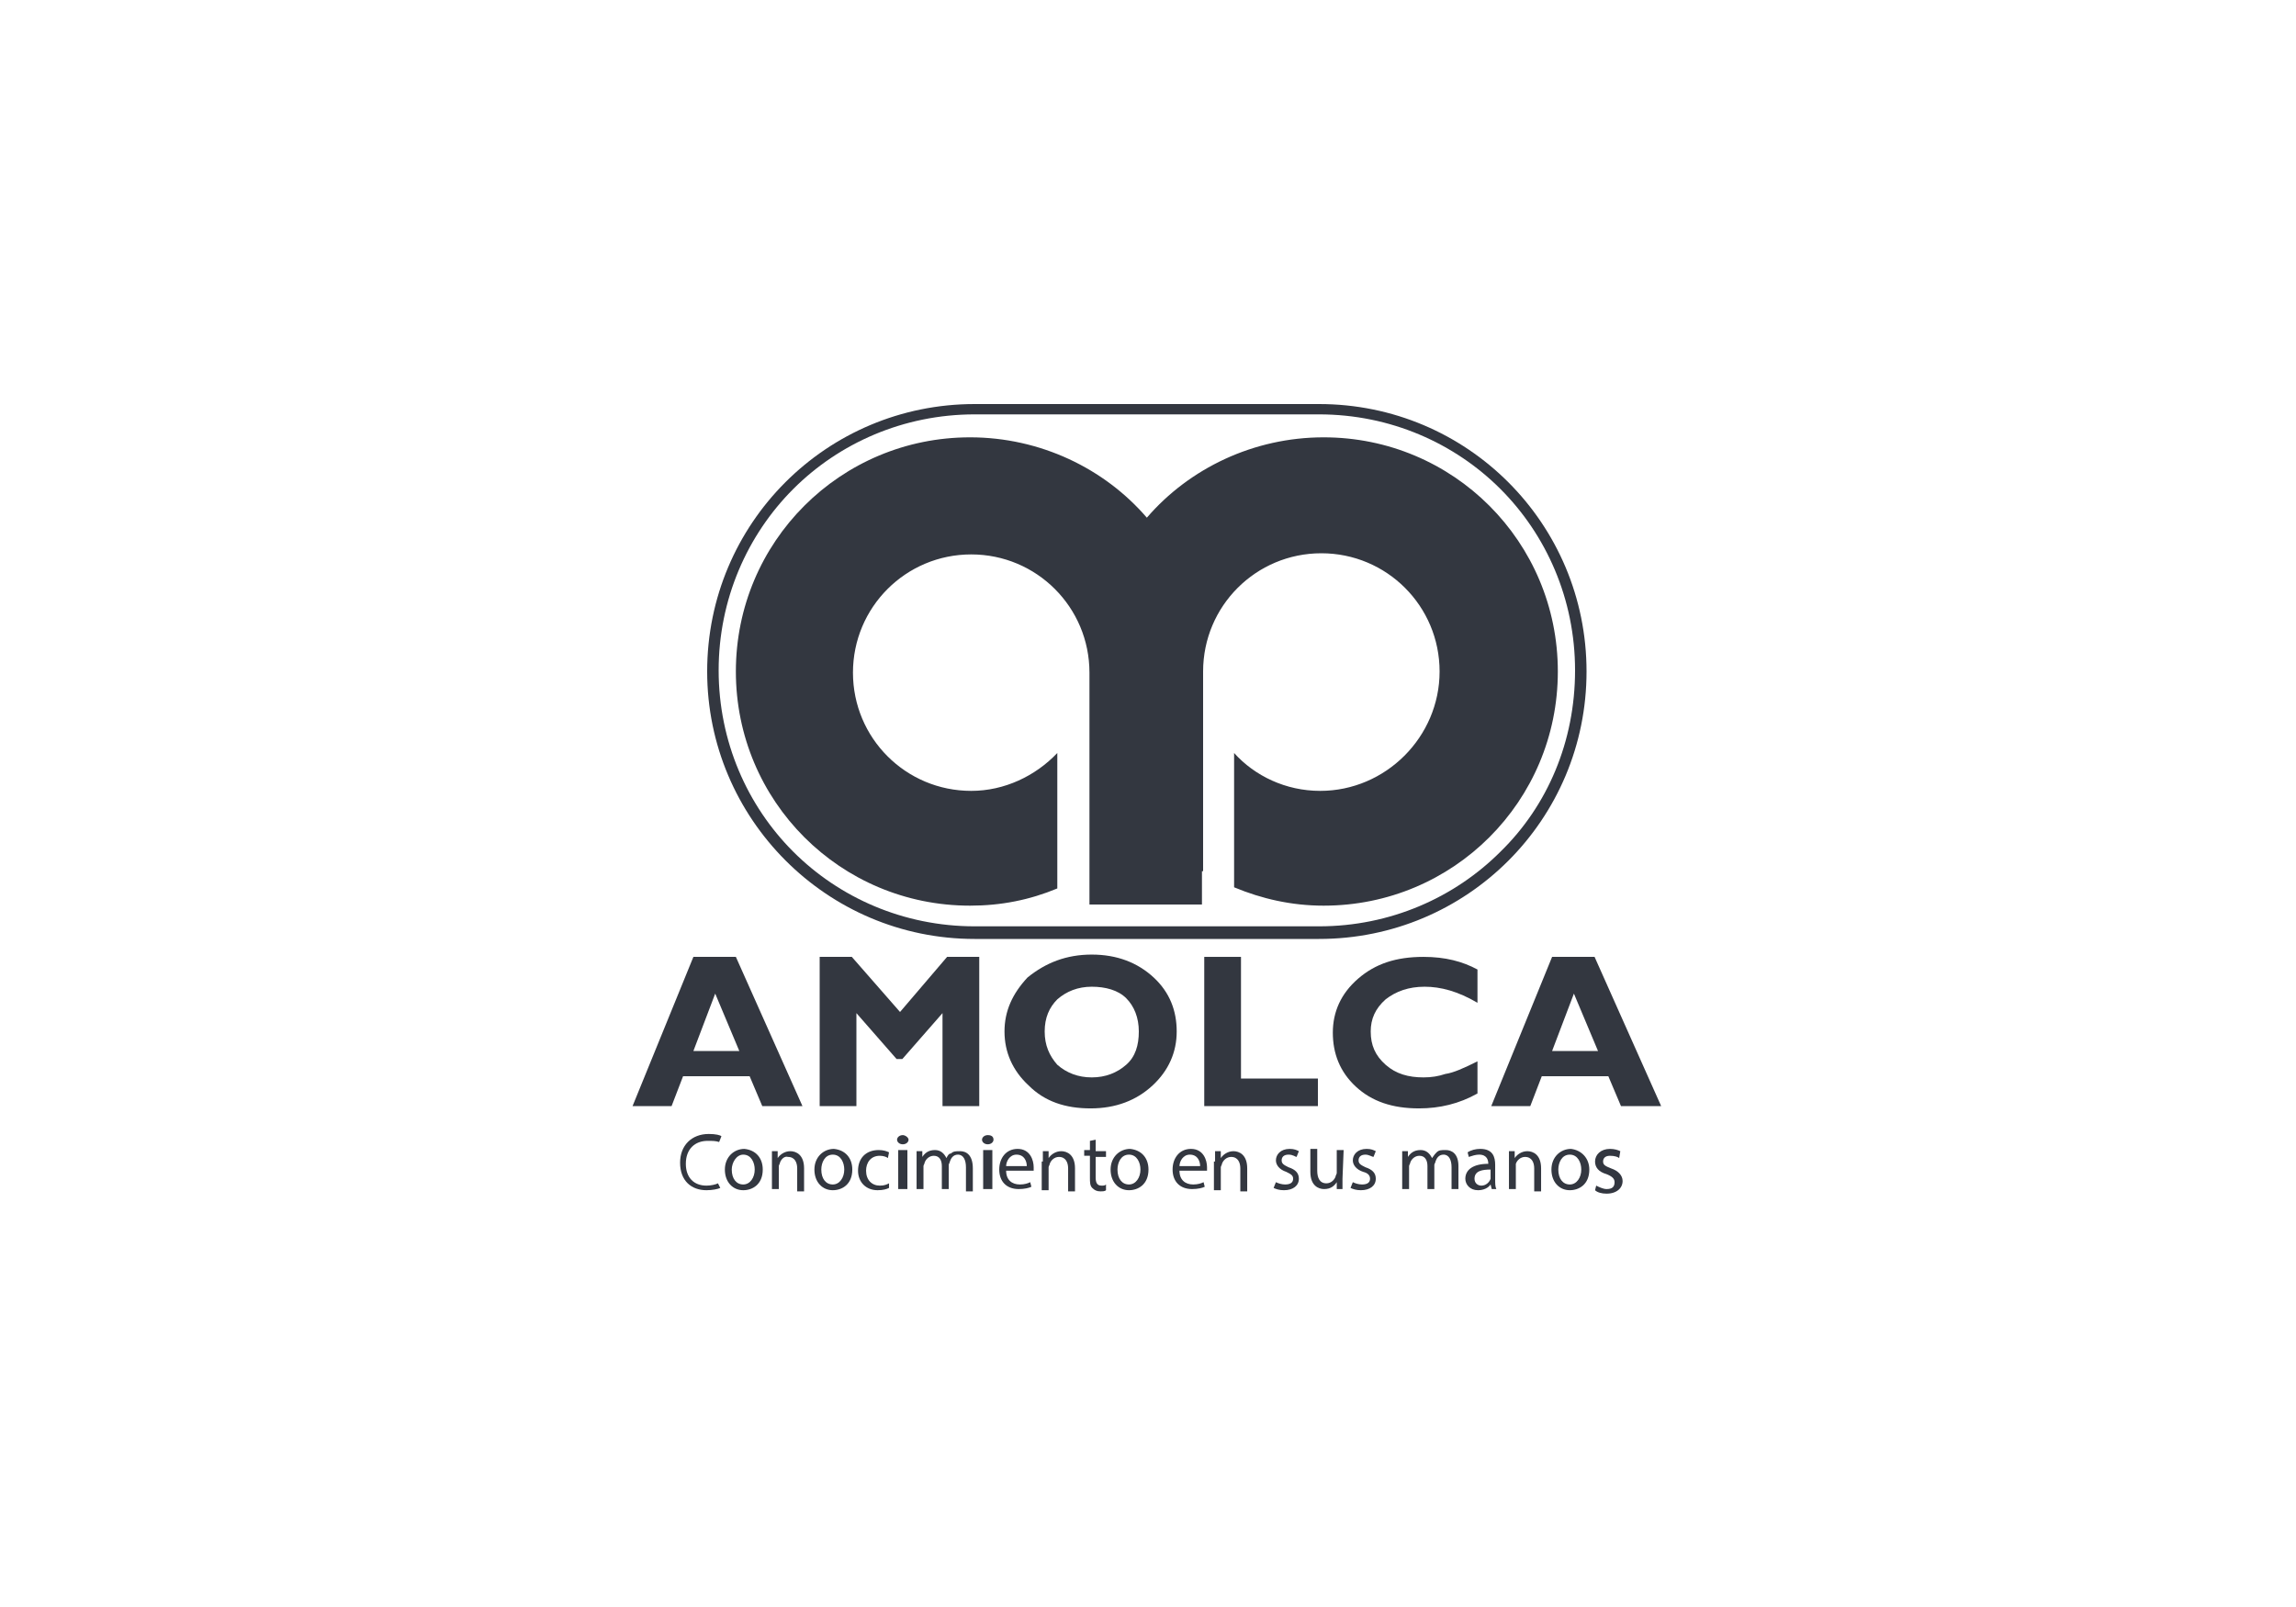 <?xml version="1.0" encoding="utf-8"?>
<!-- Generator: Adobe Illustrator 26.2.1, SVG Export Plug-In . SVG Version: 6.00 Build 0)  -->
<!DOCTYPE svg PUBLIC "-//W3C//DTD SVG 1.1//EN" "http://www.w3.org/Graphics/SVG/1.1/DTD/svg11.dtd">
<svg version="1.1" id="Capa_1" xmlns:x="http://ns.adobe.com/Extensibility/1.0/" xmlns:i="http://ns.adobe.com/AdobeIllustrator/10.0/" xmlns:graph="http://ns.adobe.com/Graphs/1.0/"
	 xmlns="http://www.w3.org/2000/svg" xmlns:xlink="http://www.w3.org/1999/xlink" x="0px" y="0px" viewBox="0 0 200 140"
	 style="enable-background:new 0 0 200 140;" xml:space="preserve">
<style type="text/css">
	.st0{fill:#333740;}
</style>
<desc>Created with Sketch.</desc>
<g id="Page-1">
	<g id="_x31_-Home" transform="translate(-728, -837)">
		<g id="Logos-Editoriales" transform="translate(0, 807)">
			<g id="Amolca" transform="translate(728, 30)">
				<g id="Group" transform="translate(55, 35)">
					<path id="Path" class="st0" d="M60.3,3.1c-6.1,0-11.7,2.7-15.4,7c-3.7-4.3-9.3-7-15.4-7c-11.3,0-20.4,9.1-20.4,20.4
						s9.1,20.4,20.4,20.4c2.7,0,5.2-0.5,7.6-1.5V30.6c-1.9,2-4.6,3.3-7.5,3.3c-5.7,0-10.3-4.6-10.3-10.3s4.6-10.3,10.3-10.3
						s10.3,4.6,10.3,10.3l0,0v20.2h9.8v-2.9c0,0,0,0,0.1,0V23.5l0,0c0-5.7,4.6-10.3,10.3-10.3c5.7,0,10.3,4.6,10.3,10.3
						S65.7,33.9,60,33.9c-3,0-5.7-1.3-7.5-3.3v11.7c2.4,1,5,1.6,7.8,1.6c11.3,0,20.4-9.1,20.4-20.4C80.7,12.2,71.6,3.1,60.3,3.1z"/>
					<path id="Shape" class="st0" d="M29.9,46.8C17,46.8,6.6,36.3,6.6,23.5l0,0C6.6,10.6,17,0.2,29.9,0.2l0,0h30
						c12.9,0,23.3,10.4,23.3,23.3l0,0c0,12.9-10.4,23.3-23.3,23.3l0,0H29.9L29.9,46.8z M14.1,7.6c-4,4-6.5,9.6-6.5,15.8l0,0
						c0,6.2,2.5,11.8,6.5,15.8l0,0c4,4,9.6,6.5,15.8,6.5l0,0h30c6.2,0,11.8-2.5,15.8-6.5l0,0c4.1-4,6.5-9.6,6.5-15.8l0,0
						c0-6.2-2.5-11.8-6.5-15.8l0,0c-4-4-9.6-6.5-15.8-6.5l0,0h-30C23.7,1.1,18.1,3.6,14.1,7.6L14.1,7.6z"/>
					<g transform="translate(0, 47.962)">
						<path id="Shape_00000008126062093013631520000016833516115141207433_" class="st0" d="M9.1,0.4l5.8,13h-3.5l-1.1-2.6H4.5
							l-1,2.6H0.1l5.3-13H9.1z M9.4,8.6l-2.1-5l-1.9,5H9.4z"/>
						<polygon id="Path_00000166654865377363595100000008883282574790578595_" class="st0" points="23.4,5.2 27.5,0.4 30.3,0.4 
							30.3,13.4 27.1,13.4 27.1,5.3 23.6,9.3 23.1,9.3 19.6,5.3 19.6,13.4 16.4,13.4 16.4,0.4 19.2,0.4 						"/>
						<path id="Shape_00000096757754219036776460000004556073758470934928_" class="st0" d="M40.1,0.2c2.2,0,4,0.7,5.4,2
							c1.4,1.3,2,2.9,2,4.7c0,1.8-0.7,3.4-2.1,4.7c-1.4,1.3-3.2,2-5.4,2c-2.2,0-4-0.6-5.4-2c-1.4-1.3-2.1-2.9-2.1-4.7
							c0-1.8,0.7-3.3,2-4.7C36.1,0.9,37.9,0.2,40.1,0.2z M40.1,10.9c1.2,0,2.2-0.4,3-1.1c0.8-0.7,1.1-1.7,1.1-2.9
							c0-1.2-0.4-2.2-1.1-2.9S41.3,3,40.1,3c-1.2,0-2.2,0.4-3,1.1C36.4,4.8,36,5.7,36,6.9s0.4,2.1,1.1,2.9
							C37.9,10.5,38.9,10.9,40.1,10.9z"/>
						<polygon id="Path_00000159435628950993578230000011810592515332310194_" class="st0" points="59.8,11 59.8,13.4 49.9,13.4 
							49.9,0.4 53.1,0.4 53.1,11 						"/>
						<path id="Path_00000002369058028016633810000011499880869380021891_" class="st0" d="M73.7,9.5v2.8c-1.6,0.9-3.3,1.3-5.1,1.3
							c-2.3,0-4.1-0.6-5.5-1.9c-1.4-1.3-2-2.9-2-4.7s0.7-3.4,2.2-4.7c1.5-1.3,3.3-1.9,5.7-1.9c1.9,0,3.4,0.4,4.7,1.1v2.9
							C72,3.4,70.5,3,69.1,3c-1.4,0-2.5,0.4-3.4,1.1c-0.9,0.8-1.3,1.7-1.3,2.8c0,1.2,0.4,2.1,1.3,2.9s2,1.1,3.3,1.1
							c0.7,0,1.3-0.1,1.9-0.3C71.6,10.5,72.5,10.1,73.7,9.5z"/>
						<path id="Shape_00000124844910673699021120000014438346863551104957_" class="st0" d="M83.9,0.4l5.8,13h-3.5l-1.1-2.6h-5.8
							l-1,2.6h-3.4l5.3-13H83.9z M84.2,8.6l-2.1-5l-1.9,5H84.2z"/>
					</g>
				</g>
				<g id="Group_00000034808392742220949260000001402984486451847057_" transform="translate(59.042, 98.59)">
					<path id="Path_00000119829487333707658020000004369139003452116623_" class="st0" d="M3.7,4.9C3.5,5,3,5.1,2.5,5.1
						c-1.3,0-2.3-0.8-2.3-2.4c0-1.5,1-2.5,2.5-2.5c0.6,0,1,0.1,1.1,0.2L3.6,0.9C3.3,0.8,3,0.8,2.6,0.8c-1.1,0-1.9,0.7-1.9,2
						c0,1.2,0.7,1.9,1.8,1.9c0.4,0,0.8-0.1,1-0.2L3.7,4.9z"/>
					<path id="Shape_00000166644115745148966480000008740250895033387415_" class="st0" d="M7.4,3.3c0,1.3-0.9,1.8-1.7,1.8
						c-0.9,0-1.6-0.7-1.6-1.8c0-1.1,0.8-1.8,1.7-1.8C6.8,1.6,7.4,2.3,7.4,3.3z M4.7,3.3c0,0.8,0.4,1.3,1,1.3s1-0.6,1-1.3
						c0-0.6-0.3-1.3-1-1.3C5.1,2,4.7,2.7,4.7,3.3z"/>
					<path id="Path_00000124155068099759156310000015230144370955333260_" class="st0" d="M8.2,2.6c0-0.4,0-0.6,0-0.9h0.5l0,0.6h0
						c0.2-0.3,0.6-0.6,1.1-0.6c0.5,0,1.2,0.3,1.2,1.5v2h-0.6v-2c0-0.5-0.2-1-0.8-1C9.3,2.1,9,2.4,8.9,2.7c0,0.1-0.1,0.2-0.1,0.3v2
						H8.2V2.6z"/>
					<path id="Shape_00000095341170640134454750000016554174683421373832_" class="st0" d="M15.2,3.3c0,1.3-0.9,1.8-1.7,1.8
						c-0.9,0-1.6-0.7-1.6-1.8c0-1.1,0.8-1.8,1.7-1.8C14.6,1.6,15.2,2.3,15.2,3.3z M12.5,3.3c0,0.8,0.4,1.3,1,1.3s1-0.6,1-1.3
						c0-0.6-0.3-1.3-1-1.3C12.8,2,12.5,2.7,12.5,3.3z"/>
					<path id="Path_00000049926588096664147620000013046991243056634553_" class="st0" d="M18.4,4.9c-0.2,0.1-0.5,0.2-1,0.2
						c-1,0-1.7-0.7-1.7-1.7c0-1.1,0.7-1.8,1.8-1.8c0.4,0,0.7,0.1,0.9,0.2l-0.1,0.5c-0.1-0.1-0.4-0.2-0.7-0.2c-0.8,0-1.2,0.6-1.2,1.3
						c0,0.8,0.5,1.3,1.2,1.3c0.4,0,0.6-0.1,0.8-0.2L18.4,4.9z"/>
					<path id="Shape_00000014597468905119532610000009703162860849975693_" class="st0" d="M20.1,0.7c0,0.2-0.2,0.4-0.5,0.4
						c-0.3,0-0.5-0.2-0.5-0.4s0.2-0.4,0.5-0.4C19.8,0.3,20.1,0.5,20.1,0.7z M19.2,5V1.6h0.8V5H19.2z"/>
					<path id="Path_00000032620799396958005730000010828427865000999816_" class="st0" d="M20.8,2.6c0-0.4,0-0.6,0-0.9h0.5l0,0.5h0
						c0.2-0.3,0.5-0.6,1.1-0.6c0.5,0,0.8,0.3,1,0.7h0c0.1-0.2,0.2-0.4,0.4-0.4c0.2-0.2,0.4-0.2,0.8-0.2c0.5,0,1.1,0.3,1.1,1.5v2
						h-0.6V3.1c0-0.6-0.2-1.1-0.7-1.1c-0.4,0-0.6,0.3-0.7,0.6c0,0.1-0.1,0.2-0.1,0.3V5h-0.6V3c0-0.5-0.2-0.9-0.7-0.9
						c-0.4,0-0.7,0.3-0.8,0.6c0,0.1-0.1,0.2-0.1,0.3v2h-0.6L20.8,2.6L20.8,2.6z"/>
					<path id="Shape_00000073711818438409850550000002832160106774823578_" class="st0" d="M27.5,0.7c0,0.2-0.2,0.4-0.5,0.4
						c-0.3,0-0.5-0.2-0.5-0.4s0.2-0.4,0.5-0.4C27.4,0.3,27.5,0.5,27.5,0.7z M26.6,5V1.6h0.8V5H26.6z"/>
					<path id="Shape_00000106123612458100388880000004350933607553390744_" class="st0" d="M28.6,3.4c0,0.8,0.5,1.2,1.2,1.2
						c0.4,0,0.7-0.1,0.9-0.2l0.1,0.4c-0.2,0.1-0.6,0.2-1.1,0.2c-1.1,0-1.7-0.7-1.7-1.7s0.6-1.8,1.6-1.8c1.1,0,1.4,1,1.4,1.6
						c0,0.1,0,0.2,0,0.3L28.6,3.4L28.6,3.4z M30.4,3c0-0.4-0.2-1-0.9-1c-0.6,0-0.9,0.6-0.9,1H30.4z"/>
					<path id="Path_00000162341681090099235430000009072107094626056120_" class="st0" d="M31.8,2.6c0-0.4,0-0.6,0-0.9h0.5l0,0.6h0
						c0.2-0.3,0.6-0.6,1.1-0.6c0.5,0,1.2,0.3,1.2,1.5v2h-0.6v-2c0-0.5-0.2-1-0.8-1c-0.4,0-0.7,0.3-0.8,0.6c0,0.1-0.1,0.2-0.1,0.3v2
						h-0.6V2.6z"/>
					<path id="Path_00000047780003822944393680000004538103310678764457_" class="st0" d="M36.4,0.7v1h0.9v0.5h-0.9v1.8
						c0,0.4,0.1,0.7,0.5,0.7c0.2,0,0.3,0,0.4-0.1l0,0.5c-0.1,0.1-0.3,0.1-0.5,0.1c-0.3,0-0.5-0.1-0.7-0.3c-0.2-0.2-0.2-0.5-0.2-0.9
						V2.1h-0.5V1.6h0.5V0.8L36.4,0.7z"/>
					<path id="Shape_00000044149430809605182700000015464661233397745308_" class="st0" d="M41,3.3c0,1.3-0.9,1.8-1.7,1.8
						c-0.9,0-1.6-0.7-1.6-1.8c0-1.1,0.8-1.8,1.7-1.8C40.4,1.6,41,2.3,41,3.3z M38.3,3.3c0,0.8,0.4,1.3,1,1.3s1-0.6,1-1.3
						c0-0.6-0.3-1.3-1-1.3C38.6,2,38.3,2.7,38.3,3.3z"/>
					<path id="Shape_00000086677460146240027840000008583759615080606875_" class="st0" d="M43.7,3.4c0,0.8,0.5,1.2,1.2,1.2
						c0.4,0,0.7-0.1,0.9-0.2l0.1,0.4c-0.2,0.1-0.6,0.2-1.1,0.2c-1.1,0-1.7-0.7-1.7-1.7s0.6-1.8,1.6-1.8c1.1,0,1.4,1,1.4,1.6
						c0,0.1,0,0.2,0,0.3L43.7,3.4L43.7,3.4z M45.5,3c0-0.4-0.2-1-0.9-1c-0.6,0-0.9,0.6-0.9,1H45.5z"/>
					<path id="Path_00000140700062022805652360000012440922724907969178_" class="st0" d="M46.8,2.6c0-0.4,0-0.6,0-0.9h0.5l0,0.6h0
						c0.2-0.3,0.6-0.6,1.1-0.6c0.5,0,1.2,0.3,1.2,1.5v2h-0.6v-2c0-0.5-0.2-1-0.8-1c-0.4,0-0.7,0.3-0.8,0.6c0,0.1-0.1,0.2-0.1,0.3v2
						h-0.6V2.6L46.8,2.6z"/>
					<path id="Path_00000116213088517572052320000011489667381274530957_" class="st0" d="M52.1,4.4c0.2,0.1,0.5,0.2,0.8,0.2
						c0.5,0,0.7-0.2,0.7-0.5S53.4,3.7,53,3.5c-0.6-0.2-0.9-0.6-0.9-1c0-0.5,0.4-1,1.2-1c0.4,0,0.6,0.1,0.8,0.2l-0.2,0.5
						C53.8,2.2,53.6,2,53.2,2c-0.4,0-0.6,0.2-0.6,0.5c0,0.3,0.2,0.4,0.6,0.6c0.6,0.2,0.9,0.5,0.9,1c0,0.6-0.5,1-1.3,1
						c-0.4,0-0.7-0.1-0.9-0.2L52.1,4.4z"/>
					<path id="Path_00000002351926756678016790000007436534029023011222_" class="st0" d="M57.9,4.1c0,0.4,0,0.7,0,0.9h-0.5l0-0.6h0
						c-0.2,0.3-0.5,0.6-1.1,0.6c-0.5,0-1.2-0.3-1.2-1.5v-2h0.6v1.9c0,0.6,0.2,1.1,0.8,1.1c0.4,0,0.7-0.3,0.8-0.6
						c0-0.1,0.1-0.2,0.1-0.3V1.6h0.6L57.9,4.1L57.9,4.1z"/>
					<path id="Path_00000002357154542011941900000013489164220005579965_" class="st0" d="M58.8,4.4c0.2,0.1,0.5,0.2,0.8,0.2
						c0.5,0,0.7-0.2,0.7-0.5s-0.2-0.5-0.6-0.6c-0.6-0.2-0.9-0.6-0.9-1c0-0.5,0.4-1,1.2-1c0.4,0,0.6,0.1,0.8,0.2l-0.2,0.5
						C60.5,2.2,60.2,2,59.9,2c-0.4,0-0.6,0.2-0.6,0.5c0,0.3,0.2,0.4,0.6,0.6c0.6,0.2,0.9,0.5,0.9,1c0,0.6-0.5,1-1.3,1
						c-0.4,0-0.7-0.1-0.9-0.2L58.8,4.4z"/>
					<path id="Path_00000036239709762389702160000013984005801670359462_" class="st0" d="M63.1,2.6c0-0.4,0-0.6,0-0.9h0.5l0,0.5h0
						c0.2-0.3,0.5-0.6,1.1-0.6c0.5,0,0.8,0.3,1,0.7h0C65.9,2,66,1.9,66.1,1.8c0.2-0.2,0.4-0.2,0.8-0.2C67.4,1.6,68,1.9,68,3v2h-0.6
						V3.1c0-0.6-0.2-1.1-0.7-1.1c-0.4,0-0.6,0.3-0.7,0.6c0,0.1-0.1,0.2-0.1,0.3V5h-0.6V3c0-0.5-0.2-0.9-0.7-0.9
						c-0.4,0-0.7,0.3-0.8,0.6c0,0.1-0.1,0.2-0.1,0.3v2h-0.6L63.1,2.6L63.1,2.6z"/>
					<path id="Shape_00000119076179116474932930000004086240393671927957_" class="st0" d="M70.9,5l-0.1-0.4h0
						c-0.2,0.3-0.6,0.5-1.1,0.5c-0.7,0-1.1-0.5-1.1-1c0-0.8,0.7-1.3,2-1.3V2.8c0-0.3-0.1-0.8-0.8-0.8c-0.3,0-0.6,0.1-0.9,0.2
						l-0.1-0.4c0.3-0.2,0.7-0.3,1.1-0.3c1.1,0,1.3,0.7,1.3,1.4v1.3c0,0.3,0,0.6,0.1,0.8H70.9L70.9,5z M70.8,3.3
						c-0.7,0-1.4,0.1-1.4,0.8c0,0.4,0.3,0.6,0.6,0.6c0.4,0,0.7-0.3,0.8-0.6c0-0.1,0-0.1,0-0.2L70.8,3.3L70.8,3.3z"/>
					<path id="Path_00000130608622055887937760000017609743948568876928_" class="st0" d="M72.4,2.6c0-0.4,0-0.6,0-0.9h0.5l0,0.6h0
						c0.2-0.3,0.6-0.6,1.1-0.6c0.5,0,1.2,0.3,1.2,1.5v2h-0.6v-2c0-0.5-0.2-1-0.8-1c-0.4,0-0.7,0.3-0.8,0.6C73,2.8,73,2.9,73,3v2
						h-0.6V2.6z"/>
					<path id="Shape_00000028321394912198312250000009803084851939425167_" class="st0" d="M79.4,3.3c0,1.3-0.9,1.8-1.7,1.8
						c-0.9,0-1.6-0.7-1.6-1.8c0-1.1,0.8-1.8,1.7-1.8C78.7,1.6,79.4,2.3,79.4,3.3z M76.7,3.3c0,0.8,0.4,1.3,1,1.3s1-0.6,1-1.3
						c0-0.6-0.3-1.3-1-1.3C77,2,76.7,2.7,76.7,3.3z"/>
					<path id="Path_00000037656350407130810040000013212637637741648274_" class="st0" d="M80,4.7c0.2,0.1,0.6,0.3,0.9,0.3
						c0.5,0,0.7-0.2,0.7-0.6c0-0.3-0.2-0.5-0.7-0.7c-0.7-0.2-1-0.6-1-1.1c0-0.6,0.5-1.1,1.3-1.1c0.4,0,0.7,0.1,0.9,0.2L82,2.3
						c-0.1-0.1-0.4-0.2-0.8-0.2c-0.4,0-0.6,0.2-0.6,0.5c0,0.3,0.2,0.4,0.7,0.6c0.6,0.2,1,0.6,1,1.1c0,0.6-0.5,1.1-1.4,1.1
						c-0.4,0-0.8-0.1-1-0.3L80,4.7z"/>
				</g>
			</g>
		</g>
	</g>
</g>
</svg>
